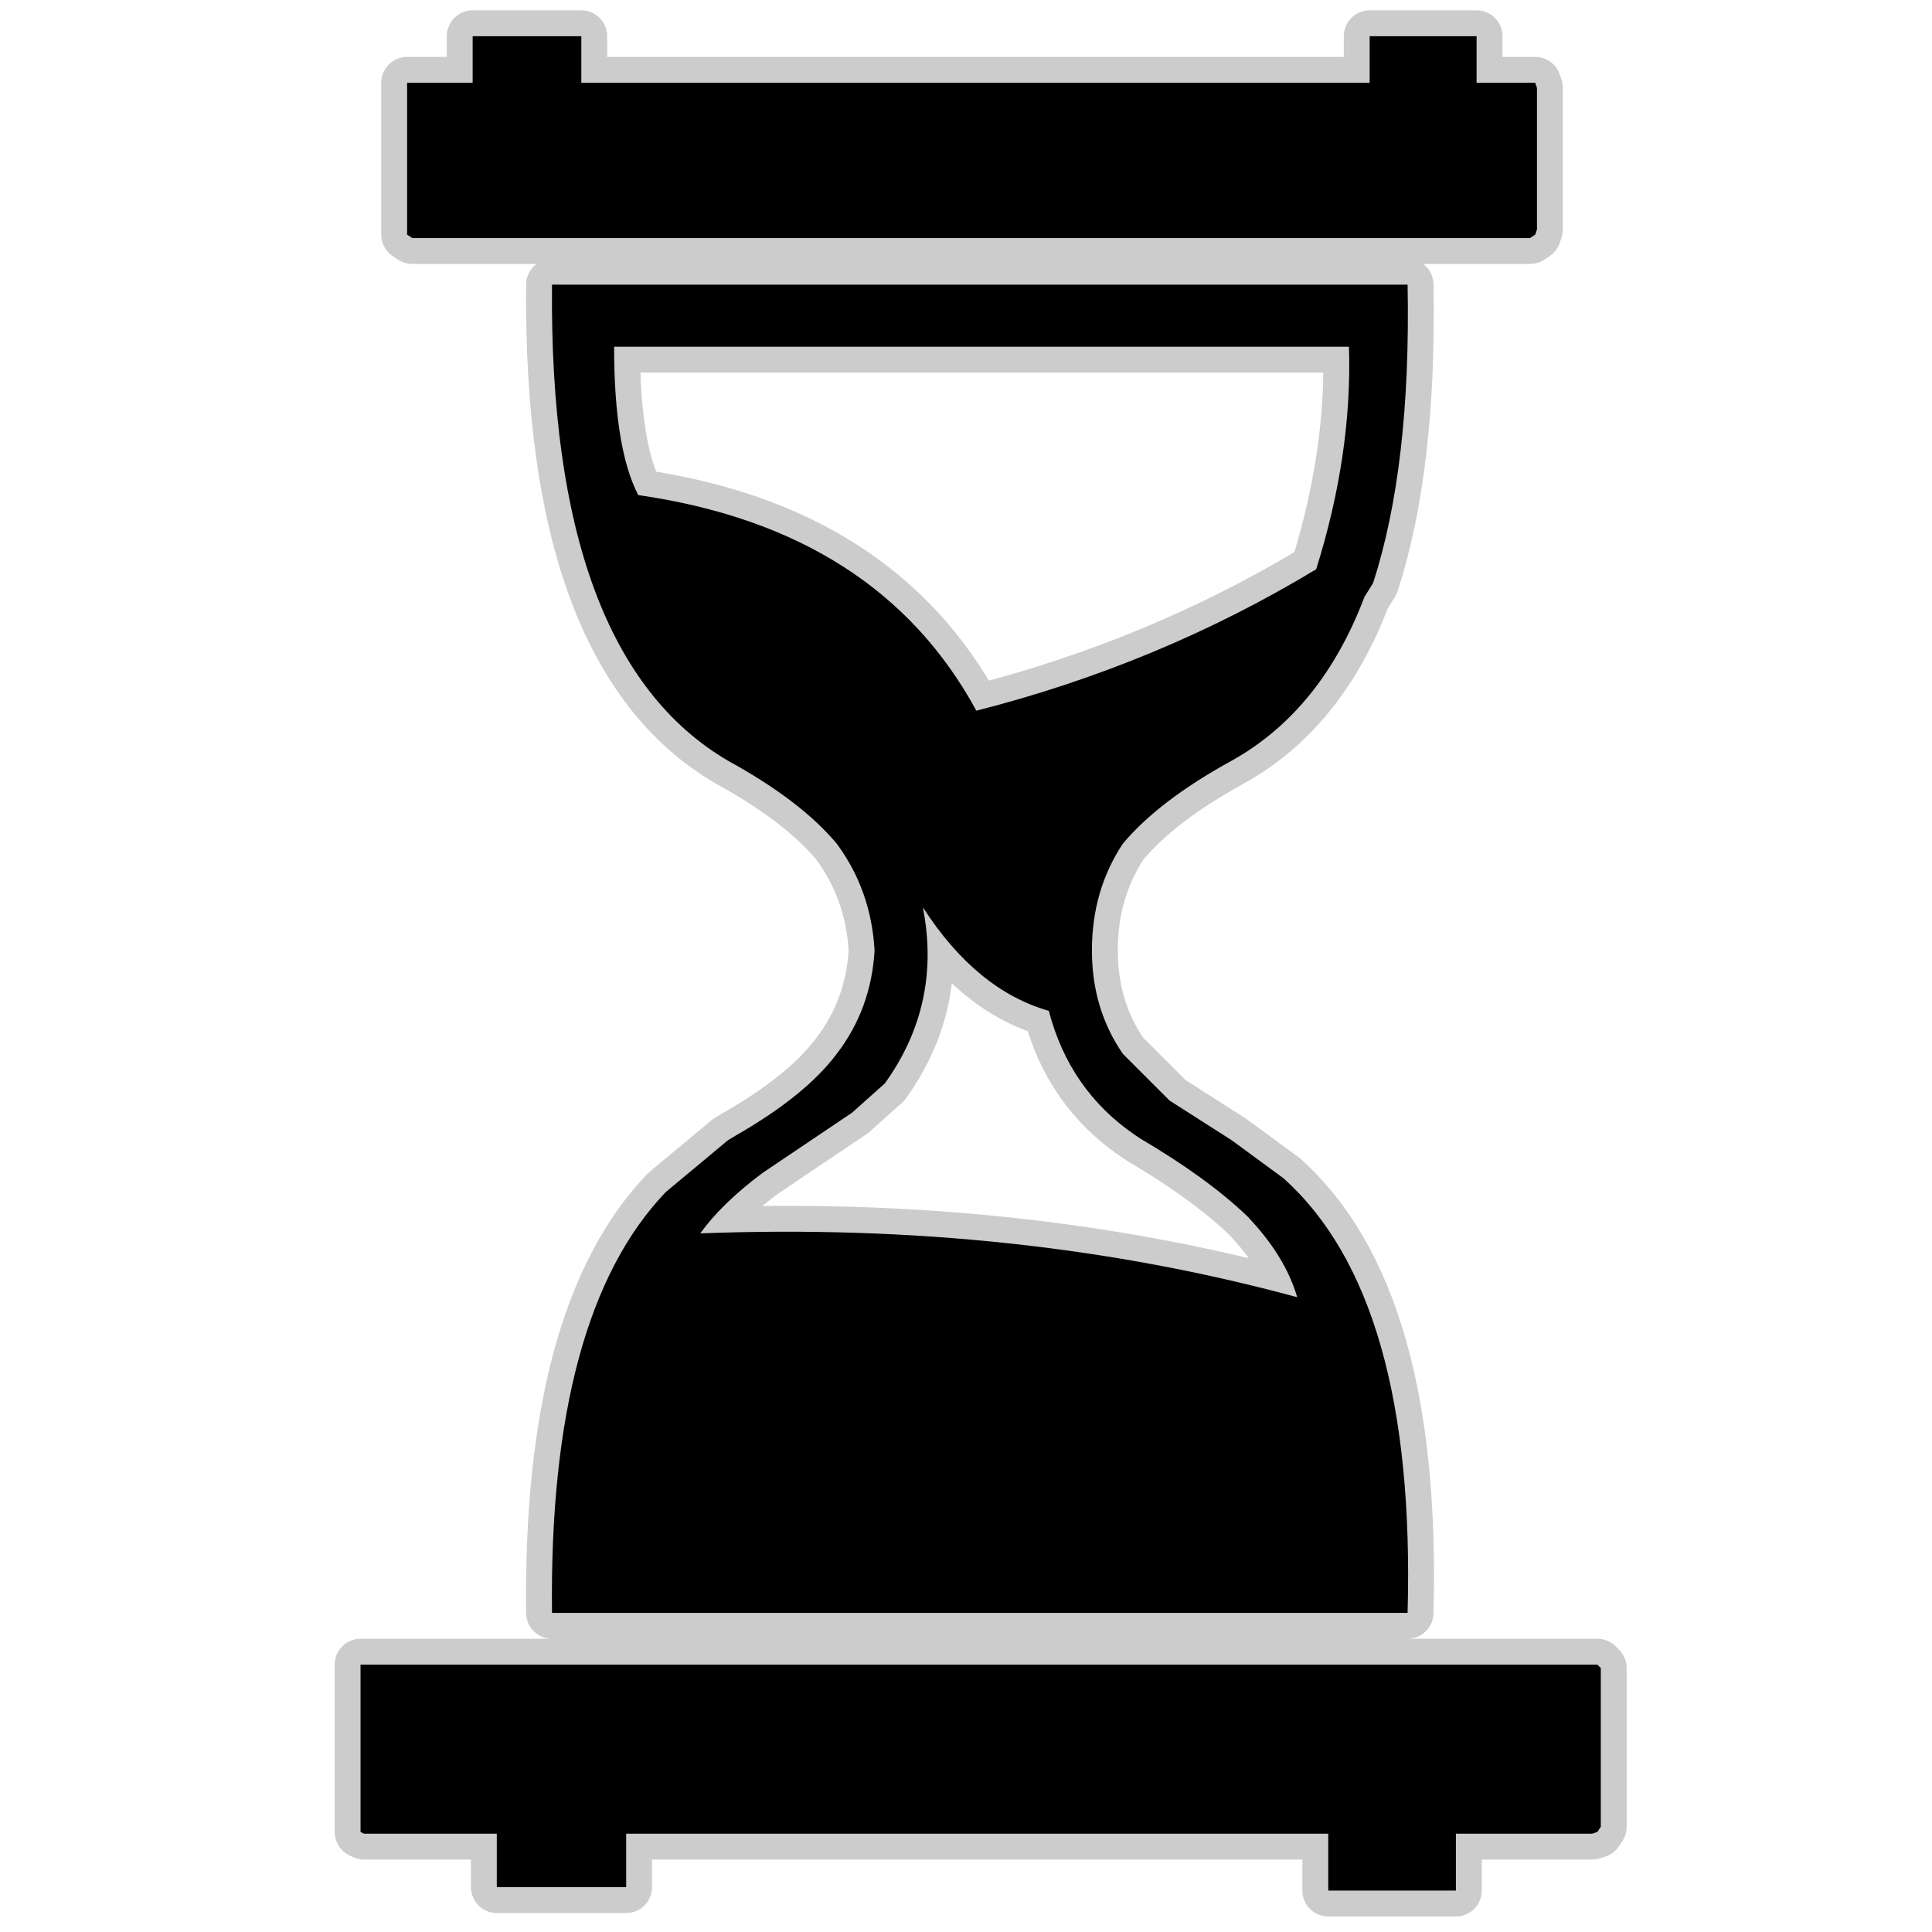 <?xml version="1.0" encoding="UTF-8" standalone="no"?>
<svg xmlns:ffdec="https://www.free-decompiler.com/flash" xmlns:xlink="http://www.w3.org/1999/xlink" ffdec:objectType="frame" height="56.0px" width="56.0px" xmlns="http://www.w3.org/2000/svg">
  <g transform="matrix(1.0, 0.0, 0.0, 1.0, 0.0, 0.0)">
    <use ffdec:characterId="16" ffdec:characterName="170_fla.Symbole231_1" height="56.0" id="back" transform="matrix(1.0, 0.0, 0.0, 1.0, 0.0, 0.0)" width="56.0" xlink:href="#sprite0"/>
    <use ffdec:characterId="18" height="55.25" id="back" transform="matrix(1.0, 0.0, 0.0, 1.0, 9.65, 0.3)" width="37.5" xlink:href="#sprite15"/>
    <use ffdec:characterId="20" height="53.75" id="up" transform="matrix(1.0, 0.0, 0.0, 1.0, 10.4, 1.05)" width="36.0" xlink:href="#sprite16"/>
  </g>
  <defs>
    <g id="sprite0" transform="matrix(1.0, 0.0, 0.0, 1.0, 0.0, 0.0)">
      <use ffdec:characterId="15" ffdec:characterName="170_fla.Symbole228_2" height="56.0" id="back" transform="matrix(1.0, 0.0, 0.0, 1.0, 0.0, 0.0)" width="56.0" xlink:href="#sprite1"/>
    </g>
    <g id="sprite1" transform="matrix(1.0, 0.0, 0.0, 1.0, 0.0, 0.0)">
      <use ffdec:characterId="14" ffdec:characterName="170_fla.Symbole225_3" height="56.0" id="back" transform="matrix(1.0, 0.0, 0.0, 1.0, 0.0, 0.0)" width="56.0" xlink:href="#sprite2"/>
    </g>
    <g id="sprite2" transform="matrix(1.0, 0.0, 0.0, 1.0, 0.0, 0.0)">
      <use ffdec:characterId="13" ffdec:characterName="170_fla.Symbole222_4" height="56.0" id="back" transform="matrix(1.0, 0.0, 0.0, 1.0, 0.0, 0.0)" width="56.0" xlink:href="#sprite3"/>
    </g>
    <g id="sprite3" transform="matrix(1.0, 0.0, 0.0, 1.0, 0.0, 0.0)">
      <use ffdec:characterId="12" ffdec:characterName="170_fla.Symbole219_5" height="56.0" id="back" transform="matrix(1.0, 0.0, 0.0, 1.0, 0.0, 0.0)" width="56.0" xlink:href="#sprite4"/>
    </g>
    <g id="sprite4" transform="matrix(1.0, 0.0, 0.0, 1.0, 0.0, 0.0)">
      <use ffdec:characterId="11" ffdec:characterName="170_fla.Symbole216_6" height="56.0" id="back" transform="matrix(1.0, 0.0, 0.0, 1.0, 0.0, 0.0)" width="56.0" xlink:href="#sprite5"/>
    </g>
    <g id="sprite5" transform="matrix(1.0, 0.0, 0.0, 1.0, 0.0, 0.0)">
      <use ffdec:characterId="10" ffdec:characterName="170_fla.Symbole213_7" height="56.0" id="back" transform="matrix(1.0, 0.0, 0.0, 1.0, 0.0, 0.0)" width="56.0" xlink:href="#sprite6"/>
    </g>
    <g id="sprite6" transform="matrix(1.0, 0.0, 0.0, 1.0, 0.0, 0.0)">
      <use ffdec:characterId="9" ffdec:characterName="170_fla.Symbole210_8" height="56.0" id="back" transform="matrix(1.0, 0.0, 0.0, 1.0, 0.0, 0.0)" width="56.0" xlink:href="#sprite7"/>
    </g>
    <g id="sprite7" transform="matrix(1.0, 0.0, 0.0, 1.0, 0.0, 0.0)">
      <use ffdec:characterId="8" ffdec:characterName="170_fla.Symbole207_9" height="56.0" id="back" transform="matrix(1.0, 0.0, 0.0, 1.0, 0.0, 0.0)" width="56.0" xlink:href="#sprite8"/>
    </g>
    <g id="sprite8" transform="matrix(1.0, 0.0, 0.0, 1.0, 0.0, 0.0)">
      <use ffdec:characterId="7" ffdec:characterName="170_fla.Symbole204_10" height="56.0" id="back" transform="matrix(1.0, 0.0, 0.0, 1.0, 0.0, 0.0)" width="56.0" xlink:href="#sprite9"/>
    </g>
    <g id="sprite9" transform="matrix(1.0, 0.0, 0.0, 1.0, 0.0, 0.0)">
      <use ffdec:characterId="6" ffdec:characterName="170_fla.Symbole201_11" height="56.0" id="back" transform="matrix(1.0, 0.0, 0.0, 1.0, 0.0, 0.0)" width="56.0" xlink:href="#sprite10"/>
    </g>
    <g id="sprite10" transform="matrix(1.0, 0.0, 0.0, 1.0, 0.0, 0.0)">
      <use ffdec:characterId="5" ffdec:characterName="170_fla.Symbole198_12" height="56.0" id="back" transform="matrix(1.0, 0.0, 0.0, 1.0, 0.0, 0.0)" width="56.0" xlink:href="#sprite11"/>
    </g>
    <g id="sprite11" transform="matrix(1.0, 0.0, 0.0, 1.0, 0.0, 0.0)">
      <use ffdec:characterId="4" ffdec:characterName="170_fla.Symbole195_13" height="56.0" id="back" transform="matrix(1.0, 0.0, 0.0, 1.0, 0.0, 0.0)" width="56.0" xlink:href="#sprite12"/>
    </g>
    <g id="sprite12" transform="matrix(1.0, 0.0, 0.0, 1.0, 0.0, 0.0)">
      <use ffdec:characterId="3" ffdec:characterName="170_fla.Symbole192_14" height="56.0" id="back" transform="matrix(1.0, 0.0, 0.0, 1.0, 0.0, 0.0)" width="56.0" xlink:href="#sprite13"/>
    </g>
    <g id="sprite13" transform="matrix(1.0, 0.0, 0.0, 1.0, 0.0, 0.0)">
      <use ffdec:characterId="2" height="56.0" id="back" transform="matrix(1.0, 0.0, 0.0, 1.0, 0.0, 0.0)" width="56.0" xlink:href="#sprite14"/>
    </g>
    <g id="sprite14" transform="matrix(1.0, 0.0, 0.0, 1.0, 0.0, 0.0)">
      <use ffdec:characterId="1" height="56.0" transform="matrix(1.0, 0.0, 0.0, 1.0, 0.0, 0.0)" width="56.0" xlink:href="#shape0"/>
    </g>
    <g id="shape0" transform="matrix(1.0, 0.0, 0.0, 1.0, 0.0, 0.0)">
      <path d="M56.0 56.0 L0.0 56.0 0.0 0.0 56.0 0.0 56.0 56.0" fill="#010101" fill-opacity="0.0" fill-rule="evenodd" stroke="none"/>
    </g>
    <g id="sprite15" transform="matrix(1.0, 0.0, 0.0, 1.0, 0.75, 0.75)">
      <use ffdec:characterId="17" height="55.25" transform="matrix(1.0, 0.0, 0.0, 1.0, -0.75, -0.75)" width="37.5" xlink:href="#shape1"/>
    </g>
    <g id="shape1" transform="matrix(1.0, 0.0, 0.0, 1.0, 0.75, 0.75)">
      <path d="M32.4 0.0 L29.3 0.0 29.3 1.35 6.45 1.35 6.45 0.0 3.3 0.0 3.3 1.35 1.55 1.35 1.4 1.35 1.4 1.5 1.4 5.6 1.4 5.75 1.55 5.85 33.95 5.85 34.1 5.75 34.15 5.6 34.15 1.5 34.1 1.35 33.95 1.35 32.4 1.35 32.4 0.0 M35.9 47.2 L35.75 47.2 0.15 47.2 0.05 47.2 0.05 47.3 0.05 51.9 0.05 52.05 0.15 52.1 4.0 52.1 4.0 53.65 7.75 53.65 7.75 52.1 28.1 52.1 28.1 53.75 31.8 53.75 31.8 52.1 35.75 52.1 35.9 52.05 36.0 51.9 36.0 47.3 35.9 47.2 M10.7 21.0 Q5.5 17.95 5.6 7.2 L18.15 7.2 30.4 7.2 Q30.5 12.45 29.4 15.85 L29.15 16.25 Q27.9 19.55 25.3 21.0 23.2 22.15 22.15 23.4 21.25 24.75 21.25 26.5 21.25 28.2 22.15 29.5 L23.5 30.85 25.3 32.0 26.8 33.1 Q30.65 36.55 30.4 45.7 L17.9 45.7 5.6 45.7 Q5.5 37.05 8.9 33.5 L10.7 32.0 10.95 31.85 Q12.95 30.7 13.85 29.5 14.85 28.2 14.95 26.5 14.85 24.75 13.85 23.4 12.8 22.15 10.7 21.0 M27.75 15.45 Q23.2 18.2 17.9 19.55 15.05 14.3 8.1 13.3 7.4 11.95 7.4 9.0 L28.7 9.0 Q28.8 12.1 27.75 15.45 M22.5 31.85 Q20.6 30.55 20.0 28.25 17.9 27.65 16.35 25.25 16.9 28.05 15.25 30.35 L14.3 31.2 11.7 32.95 Q10.5 33.85 9.9 34.7 19.1 34.35 27.2 36.55 26.85 35.35 25.75 34.2 24.6 33.1 22.65 31.95 L22.5 31.85 Z" fill="none" stroke="#000000" stroke-linecap="round" stroke-linejoin="round" stroke-opacity="0.2" stroke-width="1.5"/>
    </g>
    <g id="sprite16" transform="matrix(1.0, 0.0, 0.0, 1.0, 0.0, 0.0)">
      <use ffdec:characterId="19" height="53.75" transform="matrix(1.0, 0.0, 0.0, 1.0, 0.0, 0.0)" width="36.0" xlink:href="#shape2"/>
    </g>
    <g id="shape2" transform="matrix(1.0, 0.0, 0.0, 1.0, 0.0, 0.0)">
      <path d="M27.75 15.45 Q28.8 12.1 28.7 9.0 L7.4 9.0 Q7.4 11.95 8.1 13.3 15.05 14.3 17.9 19.55 23.2 18.2 27.75 15.45 M35.75 47.2 L35.9 47.2 36.0 47.3 36.0 51.9 35.9 52.05 35.75 52.1 31.8 52.1 31.8 53.75 28.1 53.75 28.1 52.1 7.75 52.1 7.75 53.65 4.0 53.65 4.0 52.1 0.15 52.1 0.05 52.05 0.05 51.9 0.05 47.3 0.05 47.2 0.15 47.2 35.75 47.2 M32.4 1.35 L33.95 1.35 34.1 1.35 34.15 1.5 34.15 5.6 34.1 5.75 33.95 5.85 1.55 5.85 1.4 5.75 1.4 5.6 1.4 1.5 1.4 1.35 1.55 1.35 3.3 1.35 3.3 0.0 6.45 0.0 6.45 1.35 29.3 1.35 29.3 0.0 32.4 0.0 32.4 1.35 M10.7 21.0 Q5.5 17.95 5.6 7.2 L18.15 7.2 30.4 7.2 Q30.5 12.45 29.4 15.85 L29.15 16.25 Q27.9 19.55 25.3 21.0 23.2 22.15 22.15 23.4 21.25 24.75 21.25 26.5 21.25 28.2 22.15 29.5 L23.5 30.85 25.3 32.0 26.8 33.1 Q30.65 36.55 30.4 45.7 L17.9 45.7 5.6 45.7 Q5.5 37.05 8.9 33.5 L10.7 32.0 10.95 31.85 Q12.95 30.7 13.85 29.5 14.85 28.2 14.95 26.5 14.85 24.75 13.85 23.4 12.8 22.15 10.7 21.0 M22.5 31.85 Q20.6 30.55 20.0 28.25 17.9 27.65 16.35 25.25 16.9 28.05 15.25 30.35 L14.3 31.2 11.7 32.95 Q10.5 33.85 9.9 34.7 19.1 34.35 27.2 36.55 26.85 35.35 25.75 34.2 24.6 33.1 22.65 31.95 L22.5 31.85" fill="#000000" fill-rule="evenodd" stroke="none"/>
    </g>
  </defs>
</svg>
